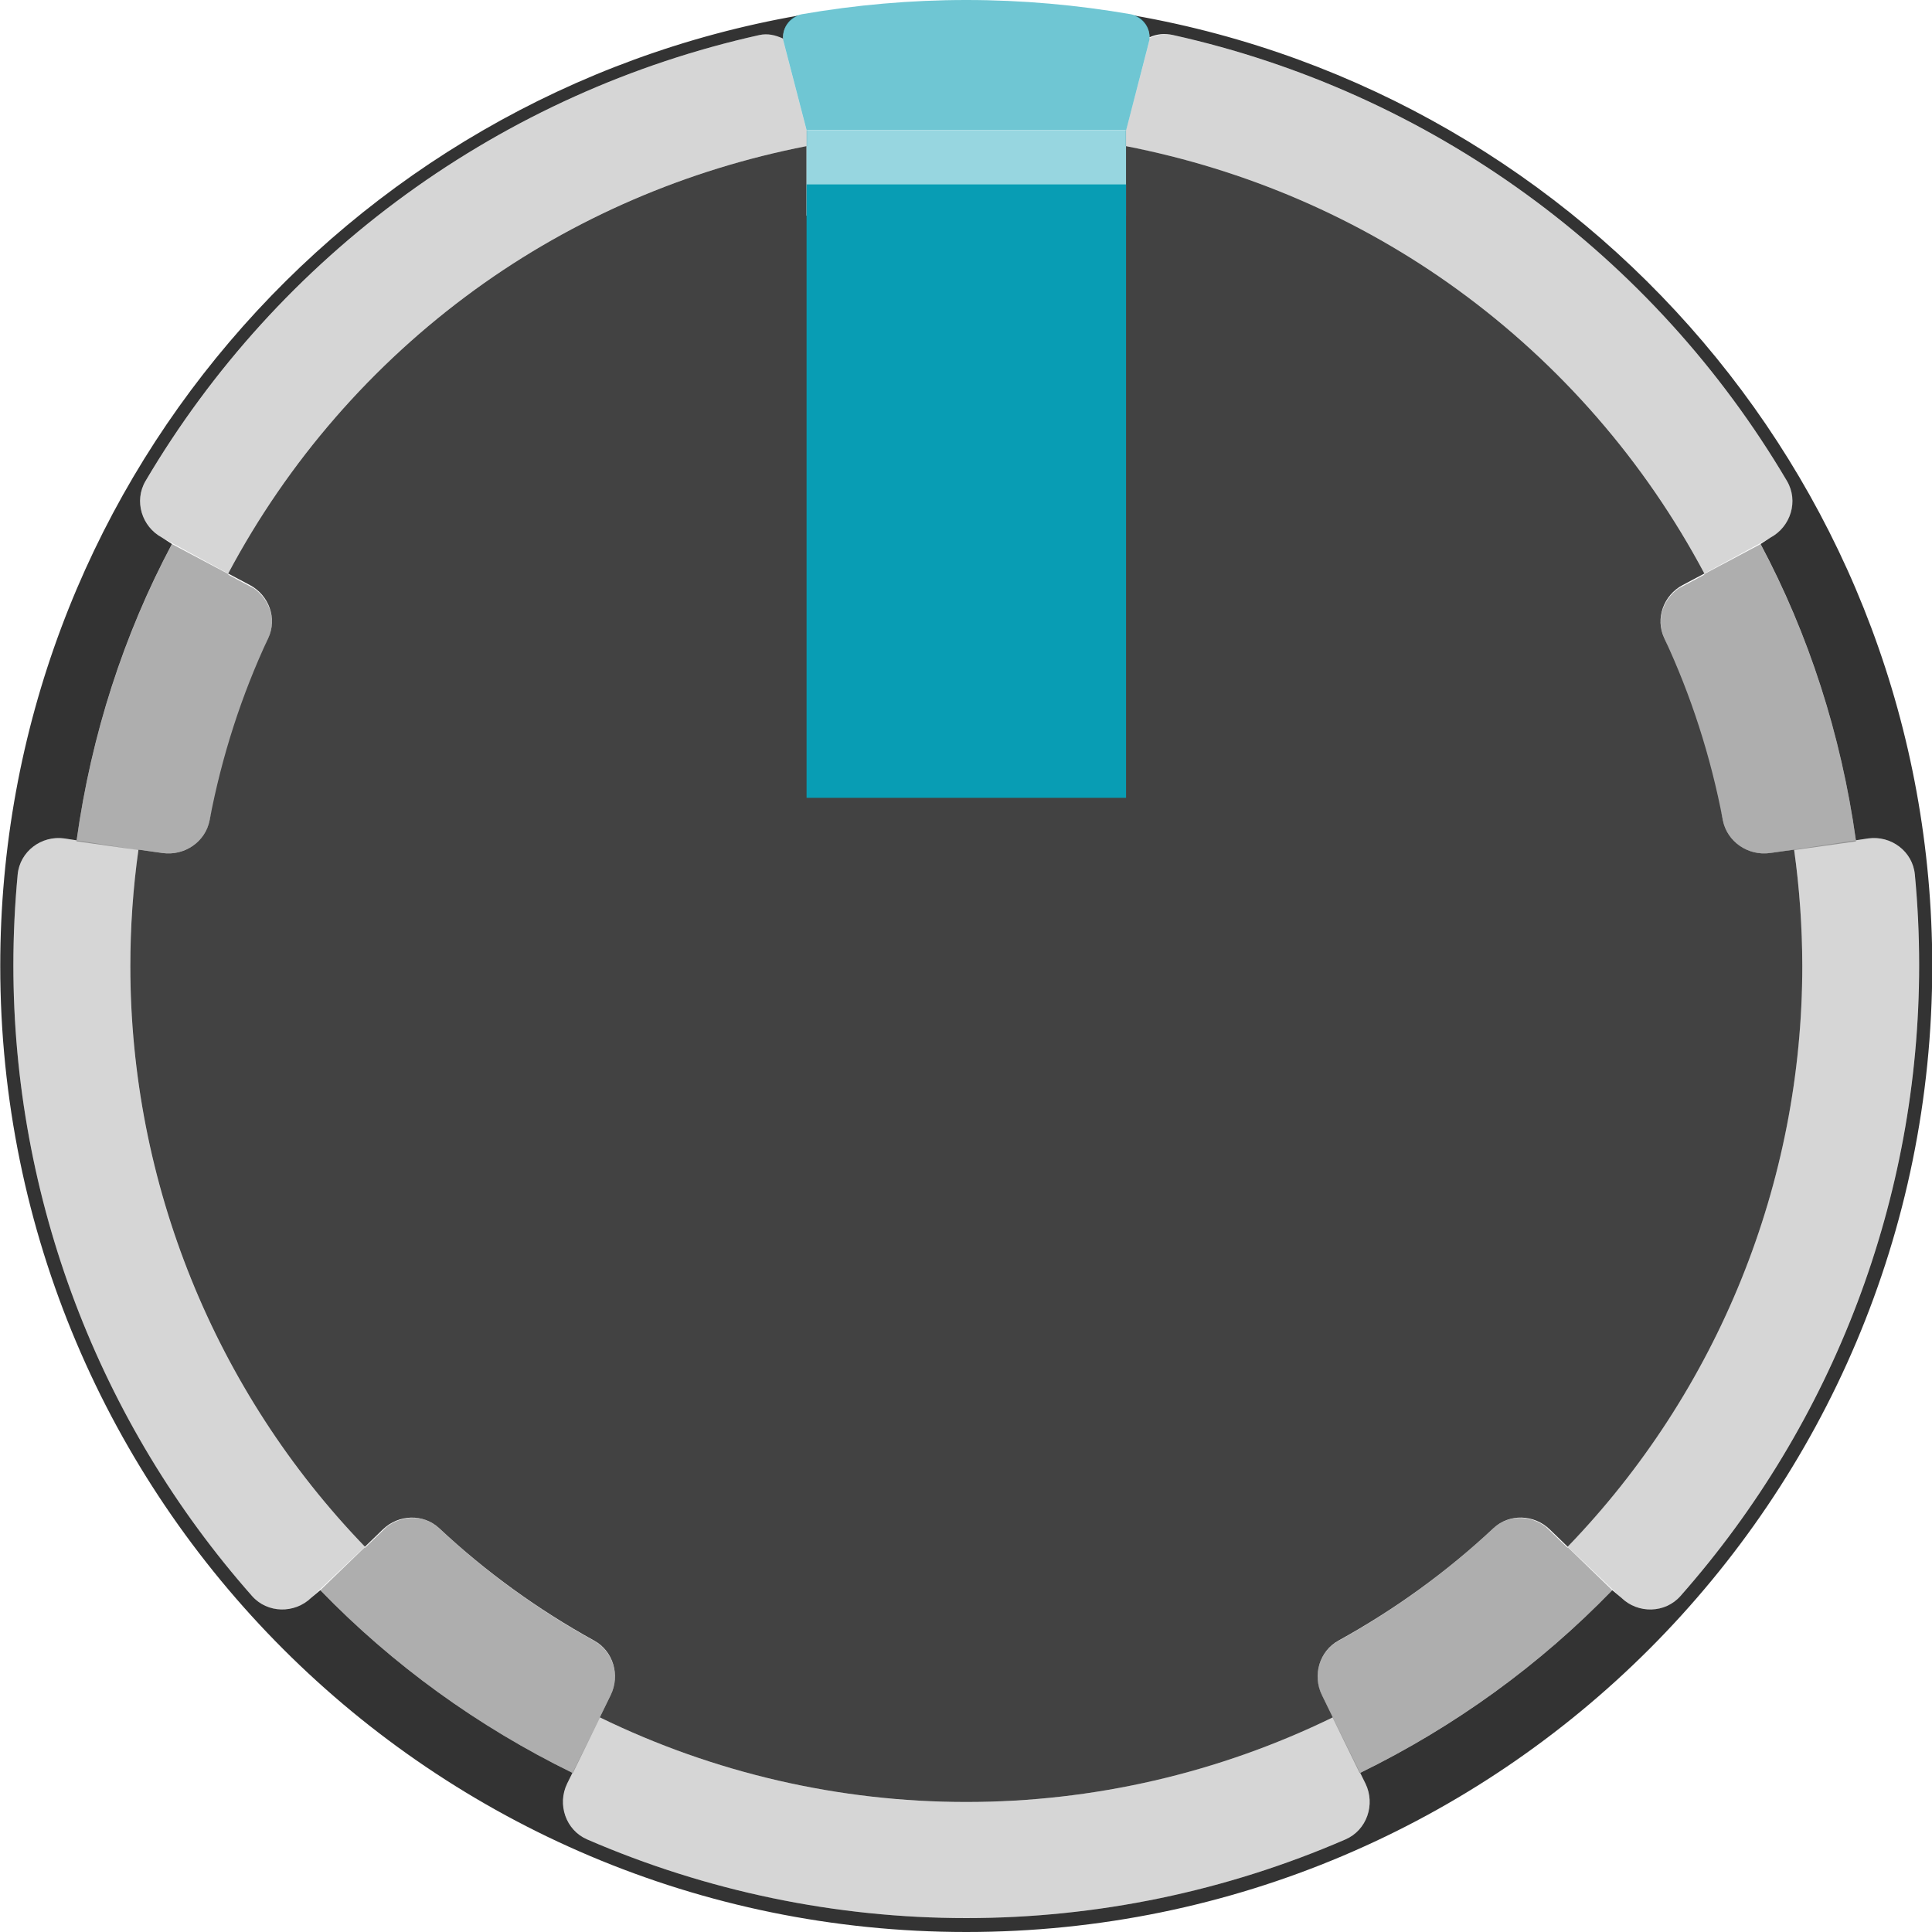 <?xml version="1.0" encoding="utf-8"?>
<!-- Generator: Adobe Illustrator 25.0.0, SVG Export Plug-In . SVG Version: 6.00 Build 0)  -->
<svg version="1.0"
	 id="svg15246" xmlns:cc="http://creativecommons.org/ns#" xmlns:dc="http://purl.org/dc/elements/1.1/" xmlns:inkscape="http://www.inkscape.org/namespaces/inkscape" xmlns:rdf="http://www.w3.org/1999/02/22-rdf-syntax-ns#" xmlns:sodipodi="http://sodipodi.sourceforge.net/DTD/sodipodi-0.dtd" xmlns:svg="http://www.w3.org/2000/svg"
	 xmlns="http://www.w3.org/2000/svg" xmlns:xlink="http://www.w3.org/1999/xlink" x="0px" y="0px" width="31.398px"
	 height="31.398px" viewBox="0 0 31.398 31.398" enable-background="new 0 0 31.398 31.398" xml:space="preserve">
<sodipodi:namedview  bordercolor="#666666" borderopacity="1.0" fit-margin-bottom="0" fit-margin-left="0" fit-margin-right="0" fit-margin-top="0" id="base" inkscape:current-layer="layer1" inkscape:cx="42.9914" inkscape:cy="11.653139" inkscape:document-units="mm" inkscape:pageopacity="0.0" inkscape:pageshadow="2" inkscape:window-height="1434" inkscape:window-maximized="0" inkscape:window-width="1274" inkscape:window-x="1280" inkscape:window-y="0" inkscape:zoom="5.6" pagecolor="#ffffff" showgrid="false" units="px">
	</sodipodi:namedview>
<g>
	<g opacity="0.32">
		<g>
			<path d="M27.047,10.369c0.04,0.084,0.065,0.176,0.103,0.262c0.125,0.282,0.236,0.57,0.339,0.863
				c0.068,0.193,0.133,0.386,0.192,0.583c0.101,0.338,0.189,0.681,0.263,1.031
				c0.016,0.075,0.042,0.145,0.056,0.221c0.067,0.353,0.41,0.585,0.766,0.535l0.391-0.055
				c0,0.002,0,0.004,0.001,0.006l1.005-0.141c-0.238-1.724-0.766-3.354-1.552-4.831
				l-0.918,0.488c0.002,0.003,0.004,0.006,0.006,0.009l-0.422,0.224
				C27.022,9.746,26.911,10.079,27.047,10.369z"/>
		</g>
		<g>
			<path d="M2.641,13.863c0.356,0.05,0.699-0.182,0.767-0.535c0.014-0.075,0.041-0.146,0.056-0.221
				c0.073-0.348,0.161-0.691,0.262-1.028c0.059-0.199,0.125-0.394,0.194-0.588
				c0.103-0.292,0.214-0.58,0.338-0.861c0.038-0.085,0.063-0.177,0.103-0.261
				c0.136-0.29,0.024-0.623-0.231-0.805L3.708,9.339c0.002-0.003,0.004-0.006,0.006-0.009
				L2.795,8.842c-0.785,1.477-1.313,3.107-1.552,4.831l1.005,0.141
				c0-0.002,0-0.004,0.001-0.006L2.641,13.863z"/>
		</g>
		<g>
			<path d="M9.925,27.547c0.152-0.312,0.045-0.691-0.25-0.869c-0.926-0.509-1.78-1.129-2.545-1.847
				c-0.239-0.218-0.596-0.211-0.848-0.016L5.931,25.155c-0.002-0.002-0.004-0.005-0.006-0.007
				l-0.719,0.695c1.177,1.217,2.566,2.222,4.104,2.972l0.441-0.904
				c-0.001-0-0.002-0.001-0.002-0.001L9.925,27.547z"/>
		</g>
		<g>
			<path d="M24.276,24.831c-0.765,0.718-1.618,1.337-2.545,1.847c-0.295,0.177-0.402,0.557-0.25,0.869
				l0.177,0.363c-0.001,0-0.002,0.001-0.002,0.001l0.441,0.904
				c1.538-0.751,2.927-1.756,4.104-2.972c-0.204-0.196-0.44-0.424-0.719-0.695
				c-0.002,0.002-0.004,0.005-0.006,0.007l-0.352-0.34C24.873,24.62,24.516,24.614,24.276,24.831z"/>
		</g>
	</g>
	<g opacity="0.4">
		<path opacity="0.4" d="M2.249,13.814c-0.087,0.624-0.132,1.254-0.132,1.885
			c-0,3.52,1.368,6.906,3.813,9.438l-0.872,0.829c-0.271,0.262-0.712,0.255-0.962-0.028
			c-2.494-2.823-3.879-6.47-3.879-10.252c0-0.493,0.023-0.985,0.07-1.475
			c0.036-0.374,0.386-0.637,0.758-0.585L2.249,13.814z"/>
		<path opacity="0.4" d="M21.659,27.91c-1.855,0.905-3.892,1.375-5.956,1.375
			c-2.063,0-4.099-0.47-5.953-1.374L9.217,28.986c-0.165,0.339-0.022,0.757,0.324,0.907
			c1.943,0.843,4.04,1.279,6.163,1.279c2.123,0,4.22-0.436,6.163-1.279
			c0.346-0.15,0.489-0.568,0.324-0.907l-0.531-1.076c-0.001,0-0.002,0.001-0.002,0.001"/>
		<path opacity="0.4" d="M25.476,25.137c2.445-2.532,3.813-5.918,3.813-9.438
			c0-0.633-0.044-1.264-0.132-1.891l1.203-0.182c0.372-0.052,0.723,0.211,0.758,0.585
			c0.047,0.49,0.07,0.982,0.07,1.475c-0,3.782-1.386,7.428-3.879,10.252
			c-0.249,0.282-0.69,0.291-0.96,0.029L25.476,25.137z"/>
		<g>
			<path opacity="0.4" d="M29.041,7.818c-1.076-1.825-2.517-3.411-4.235-4.659s-3.672-2.128-5.74-2.588
				c-0.14-0.031-0.272-0.002-0.393,0.052c-0.001,0.024,0.003,0.048-0.003,0.073l-0.37,1.423V2.115
				h-0.012l0,0.258c1.948,0.378,3.794,1.168,5.402,2.335c1.67,1.213,3.041,2.791,4.01,4.613
				l1.072-0.582C29.103,8.562,29.232,8.142,29.041,7.818z"/>
		</g>
		<g>
			<path opacity="0.4" d="M13.108,2.118l-0.37-1.423c-0.006-0.024-0.002-0.048-0.003-0.073
				c-0.121-0.054-0.253-0.083-0.393-0.052c-2.068,0.46-4.022,1.34-5.74,2.588
				C4.884,4.407,3.443,5.993,2.366,7.818c-0.191,0.324-0.062,0.744,0.27,0.921l1.071,0.582
				c0.969-1.822,2.34-3.4,4.01-4.613c1.607-1.168,3.453-1.958,5.402-2.335V2.115h-0.012V2.118z"/>
		</g>
	</g>
	<path fill="#333333" d="M12.727,0.627c-0.011-0.167,0.095-0.321,0.254-0.375
		C5.611,1.542,0.004,7.959,0.004,15.699c-0,8.671,7.029,15.699,15.699,15.699
		s15.699-7.029,15.699-15.699C31.403,7.959,25.796,1.543,18.426,0.251
		c0.153,0.052,0.257,0.196,0.255,0.355c0.121-0.054,0.245-0.067,0.385-0.036
		c2.068,0.46,4.022,1.34,5.74,2.588s3.159,2.835,4.235,4.659
		c0.191,0.324,0.062,0.744-0.27,0.921l-0.159,0.103c0.783,1.472,1.309,3.097,1.549,4.815
		l0.2-0.03c0.372-0.052,0.723,0.211,0.758,0.585c0.047,0.49,0.07,0.982,0.07,1.475
		c0,3.782-1.386,7.428-3.879,10.252c-0.249,0.282-0.69,0.291-0.96,0.029l-0.148-0.124
		c-1.176,1.215-2.562,2.219-4.097,2.969l0.086,0.174c0.165,0.339,0.022,0.757-0.324,0.907
		c-1.943,0.843-4.04,1.279-6.163,1.279c-2.123,0-4.22-0.437-6.163-1.279
		c-0.346-0.15-0.489-0.568-0.324-0.907l0.086-0.174c-1.536-0.751-2.922-1.754-4.098-2.969
		l-0.147,0.123c-0.271,0.262-0.712,0.255-0.962-0.028c-2.494-2.823-3.879-6.469-3.879-10.252
		c0-0.493,0.024-0.985,0.07-1.475c0.036-0.374,0.386-0.637,0.758-0.585l0.2,0.031
		c0.239-1.718,0.766-3.344,1.549-4.816l-0.159-0.103c-0.332-0.177-0.461-0.597-0.27-0.921
		c1.076-1.824,2.517-3.411,4.235-4.659c1.718-1.248,3.672-2.128,5.74-2.588
		C12.481,0.539,12.606,0.572,12.727,0.627z"/>
	<g>
		<path fill="#424242" d="M29.157,13.808l-0.391,0.055c-0.356,0.05-0.699-0.182-0.767-0.535
			c-0.197-1.037-0.518-2.03-0.953-2.959c-0.149-0.317-0.01-0.696,0.299-0.86l0.354-0.188
			c-0.969-1.822-2.34-3.4-4.01-4.613c-1.604-1.165-3.446-1.954-5.39-2.333v1.13l-5.192-0
			l0-1.13C11.164,2.754,9.322,3.543,7.718,4.708c-1.67,1.213-3.041,2.791-4.01,4.613l0.354,0.188
			C4.371,9.673,4.509,10.052,4.36,10.369c-0.435,0.929-0.756,1.922-0.953,2.959
			c-0.067,0.354-0.41,0.585-0.766,0.535l-0.391-0.055c-0.088,0.626-0.132,1.258-0.132,1.891
			c0,3.52,1.368,6.906,3.813,9.438l0.292-0.282c0.253-0.245,0.658-0.259,0.915-0.019
			c0.757,0.709,1.604,1.322,2.519,1.827c0.311,0.171,0.424,0.564,0.268,0.884l-0.177,0.363
			c1.855,0.905,3.892,1.375,5.956,1.375c2.064,0,4.101-0.47,5.956-1.375l-0.177-0.363
			c-0.156-0.319-0.043-0.712,0.268-0.884c0.916-0.505,1.762-1.118,2.519-1.827
			c0.257-0.241,0.662-0.226,0.915,0.019l0.292,0.282c2.445-2.532,3.813-5.918,3.813-9.438
			C29.289,15.067,29.245,14.435,29.157,13.808z"/>
	</g>
	<g>
		<rect x="13.108" y="2.994" fill="#089DB4" width="5.192" height="9.972"/>
		<path opacity="0.58" fill="#089DB4" d="M18.669,0.695c0.055-0.21-0.081-0.427-0.294-0.464
			C17.507,0.081,16.615,0,15.704,0c-0.911,0-1.803,0.081-2.671,0.231
			c-0.214,0.037-0.349,0.254-0.294,0.464l0.37,1.423V2.115l5.192,0v0.004L18.669,0.695z"/>
		<rect x="13.108" y="2.118" opacity="0.58" fill="#4DB8C9" width="5.192" height="0.876"/>
	</g>
</g>
</svg>

